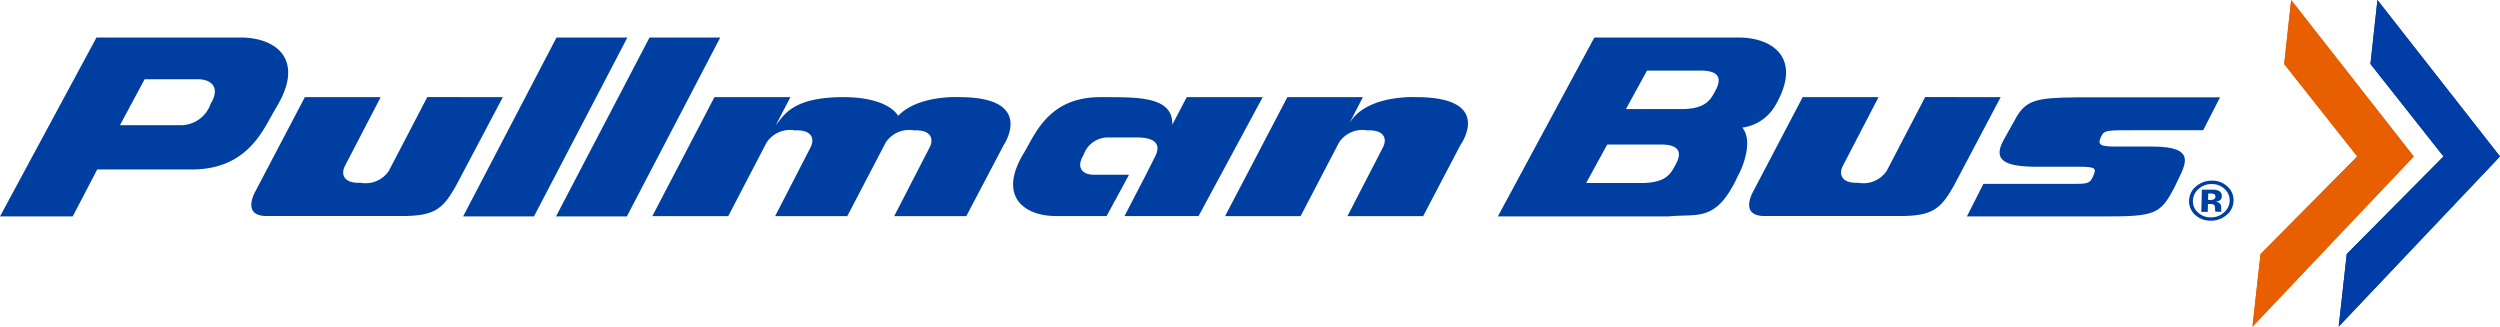 <svg xmlns="http://www.w3.org/2000/svg" width="174.001" height="22.73" viewBox="0 0 174.001 22.73">
  <g id="Grupo_1607" data-name="Grupo 1607" transform="translate(-159.47 -379.418)">
    <g id="Grupo_1028" data-name="Grupo 1028" transform="translate(159.47 382.029)">
      <path id="Trazado_31746" data-name="Trazado 31746" d="M397.3,399.232a1.544,1.544,0,0,0-1.086-.408,1.665,1.665,0,0,0-1.074.376,1.313,1.313,0,0,0-.509,1.016,1.26,1.26,0,0,0,.422.994,1.555,1.555,0,0,0,1.091.4,1.626,1.626,0,0,0,1.093-.394,1.3,1.3,0,0,0,.489-1A1.253,1.253,0,0,0,397.3,399.232Zm-.242,1.806a1.326,1.326,0,0,1-.907.341,1.275,1.275,0,0,1-.9-.339,1.029,1.029,0,0,1-.353-.824,1.091,1.091,0,0,1,.39-.808,1.312,1.312,0,0,1,.916-.345,1.254,1.254,0,0,1,.9.345,1.04,1.04,0,0,1,.351.808A1.1,1.1,0,0,1,397.058,401.038Z" transform="translate(-242.27 -388.862)" fill="#003fa2" fill-rule="evenodd"/>
      <path id="Trazado_31747" data-name="Trazado 31747" d="M397.37,400.234a.37.37,0,0,0-.218-.364.824.824,0,0,0-.338-.08c-.023,0-.142,0-.356,0s-.371,0-.476,0l-.039,1.545h.449l.016-.545h.095l.1,0a.527.527,0,0,1,.151.023.191.191,0,0,1,.124.114.626.626,0,0,1,.022.19,1.205,1.205,0,0,0,.023.212h.427l-.012-.043a.153.153,0,0,1-.011-.043v-.185a.384.384,0,0,0-.142-.346.582.582,0,0,0-.24-.089.594.594,0,0,0,.3-.1A.33.33,0,0,0,397.37,400.234Zm-.534.213a.445.445,0,0,1-.249.057h-.174l.014-.446h.108a.875.875,0,0,1,.261.029.175.175,0,0,1,.131.179A.2.2,0,0,1,396.836,400.447Z" transform="translate(-242.732 -389.201)" fill="#003fa2" fill-rule="evenodd"/>
      <path id="Trazado_31748" data-name="Trazado 31748" d="M359.625,389.846l-2.671,5.125a1.94,1.94,0,0,1-1.974.84c-1.206.055-1.386-.614-1.072-1.2l2.473-4.761H351.1l-3.428,6.535s-1.034,1.74.768,1.74h9.45c2.281,0,2.844-.529,3.746-2.135l3.244-6.139Z" transform="translate(-225.633 -385.701)" fill="#003fa2" fill-rule="evenodd"/>
      <path id="Trazado_31749" data-name="Trazado 31749" d="M383.643,393.3h-2.522c-1.068,0-1.3-.115-1.018-.689.216-.456.36-.448,2.366-.448l4.739,0,1.171-2.287H378.371c-2.752.032-3.528.161-4.261,1.551-.252.473-.649,1.142-.822,1.473-.687,1.312.016,1.806,2.369,1.806l2.919,0c1.2,0,1.225.112.941.728-.207.451-.408.465-1.4.465H371.91l-1.147,2.264s3.989,0,9.558,0c3.488,0,3.9-.126,4.879-2.007C385.876,394.673,386.991,393.3,383.643,393.3Z" transform="translate(-233.866 -385.711)" fill="#003fa2" fill-rule="evenodd"/>
      <path id="Trazado_31750" data-name="Trazado 31750" d="M215.719,383.449l-6.5,12.45h4.931l6.5-12.45Z" transform="translate(-176.985 -383.449)" fill="#003fa2" fill-rule="evenodd"/>
      <path id="Trazado_31751" data-name="Trazado 31751" d="M225.709,383.449,219.2,395.9h4.931l6.5-12.45Z" transform="translate(-180.502 -383.449)" fill="#003fa2" fill-rule="evenodd"/>
      <path id="Trazado_31752" data-name="Trazado 31752" d="M250.912,389.851s-2.846-.169-4.252,1.3c-.183-.3-1.011-1.3-3.821-1.3-3.579,0-4.14,1.291-4.693,1.939l1.011-1.939h-5.288l-4.322,8.28h5.284l2.669-5.123a1.949,1.949,0,0,1,1.976-.842c1.206-.057,1.387.615,1.072,1.2l-2.453,4.765h5.021l2.674-5.123a1.948,1.948,0,0,1,1.974-.842c1.207-.057,1.388.615,1.074,1.2l-2.457,4.765H251.4l2.6-4.942S256.27,389.851,250.912,389.851Z" transform="translate(-184.144 -385.701)" fill="#003fa2" fill-rule="evenodd"/>
      <path id="Trazado_31753" data-name="Trazado 31753" d="M304.375,389.851s-3.609-.206-4.71,1.939l1-1.939h-5.255l-4.336,8.28h5.257l2.674-5.123a1.947,1.947,0,0,1,1.974-.842c1.209-.057,1.386.615,1.072,1.2l-2.459,4.765h5.269l2.591-4.942S309.863,389.851,304.375,389.851Z" transform="translate(-205.808 -385.701)" fill="#003fa2" fill-rule="evenodd"/>
      <path id="Trazado_31754" data-name="Trazado 31754" d="M198.716,389.846l-2.671,5.125a1.94,1.94,0,0,1-1.974.84c-1.206.055-1.386-.614-1.073-1.2l2.474-4.761h-5.278l-3.431,6.535s-1.034,1.74.768,1.74h9.452c2.283,0,2.844-.529,3.746-2.135l3.246-6.139Z" transform="translate(-168.976 -385.701)" fill="#003fa2" fill-rule="evenodd"/>
      <path id="Trazado_31755" data-name="Trazado 31755" d="M280.388,389.855s-.834,1.59-1.006,1.922c.068-2.038-2.559-1.913-5.018-1.922-3.62,0-4.538,2.615-5.315,3.89-1.826,3.006,0,4.384,2.242,4.384h3.52l1.56-2.875h-2.464c-.7,0-1.275-.433-.7-1.374a1.786,1.786,0,0,1,1.665-1.221h2.03c1.458,0,1.68.593,1.257,1.381l-.611,1.214-1.491,2.875h5.155l4.463-8.275Z" transform="translate(-197.79 -385.704)" fill="#003fa2" fill-rule="evenodd"/>
      <path id="Trazado_31756" data-name="Trazado 31756" d="M176.212,383.449H166.186L159.47,395.9h5.061l1.705-3.266H172.8c4.018,0,5.035-2.9,5.9-4.32C180.725,384.983,178.7,383.449,176.212,383.449Zm-2.075,4.6a2.208,2.208,0,0,1-2.053,1.505h-4.266l1.717-3.2h3.735C174.135,386.361,174.841,386.892,174.137,388.052Z" transform="translate(-159.47 -383.449)" fill="#003fa2" fill-rule="evenodd"/>
      <path id="Trazado_31757" data-name="Trazado 31757" d="M339.607,388.313c2.025-3.33,0-4.864-2.488-4.864H327.092L320.377,395.9l11.895,0c2.033-.208,3.32.456,4.834-2.868.11-.146,1.145-2.26.287-3.312A3.133,3.133,0,0,0,339.607,388.313Zm-6.875,4.01c-.282.506-.572,1.252-2.33,1.252h-3.881l1.469-2.678h3.733C332.591,390.9,333.4,391.145,332.732,392.323Zm2.772-5.146c-.286.5-.573,1.252-2.331,1.252H329.29l1.469-2.678h3.736C335.362,385.752,336.166,386,335.5,387.178Z" transform="translate(-216.125 -383.449)" fill="#003fa2" fill-rule="evenodd"/>
    </g>
    <path id="Trazado_31758" data-name="Trazado 31758" d="M413.661,386.29" transform="translate(-89.5 -2.42)" fill="#4377d6"/>
    <path id="Trazado_31759" data-name="Trazado 31759" d="M408.732,390.306,402,397.1l-.561,5.051,11.224-11.842-8.531-10.888-.486,4.452" transform="translate(-85.196)" fill="#e75f00"/>
    <path id="Trazado_31760" data-name="Trazado 31760" d="M418,390.306l-6.735,6.791-.561,5.051,11.225-11.842L413.4,379.418l-.486,4.452" transform="translate(-88.46)" fill="#003da6"/>
    <path id="Trazado_32075" data-name="Trazado 32075" d="M408.732,390.306,402,397.1l-.561,5.051,11.224-11.842-8.531-10.888-.486,4.452" transform="translate(-85.196)" fill="#e75f00"/>
    <path id="Trazado_32076" data-name="Trazado 32076" d="M418,390.306l-6.735,6.791-.561,5.051,11.225-11.842L413.4,379.418l-.486,4.452" transform="translate(-88.459)" fill="#003da6"/>
  </g>
</svg>
